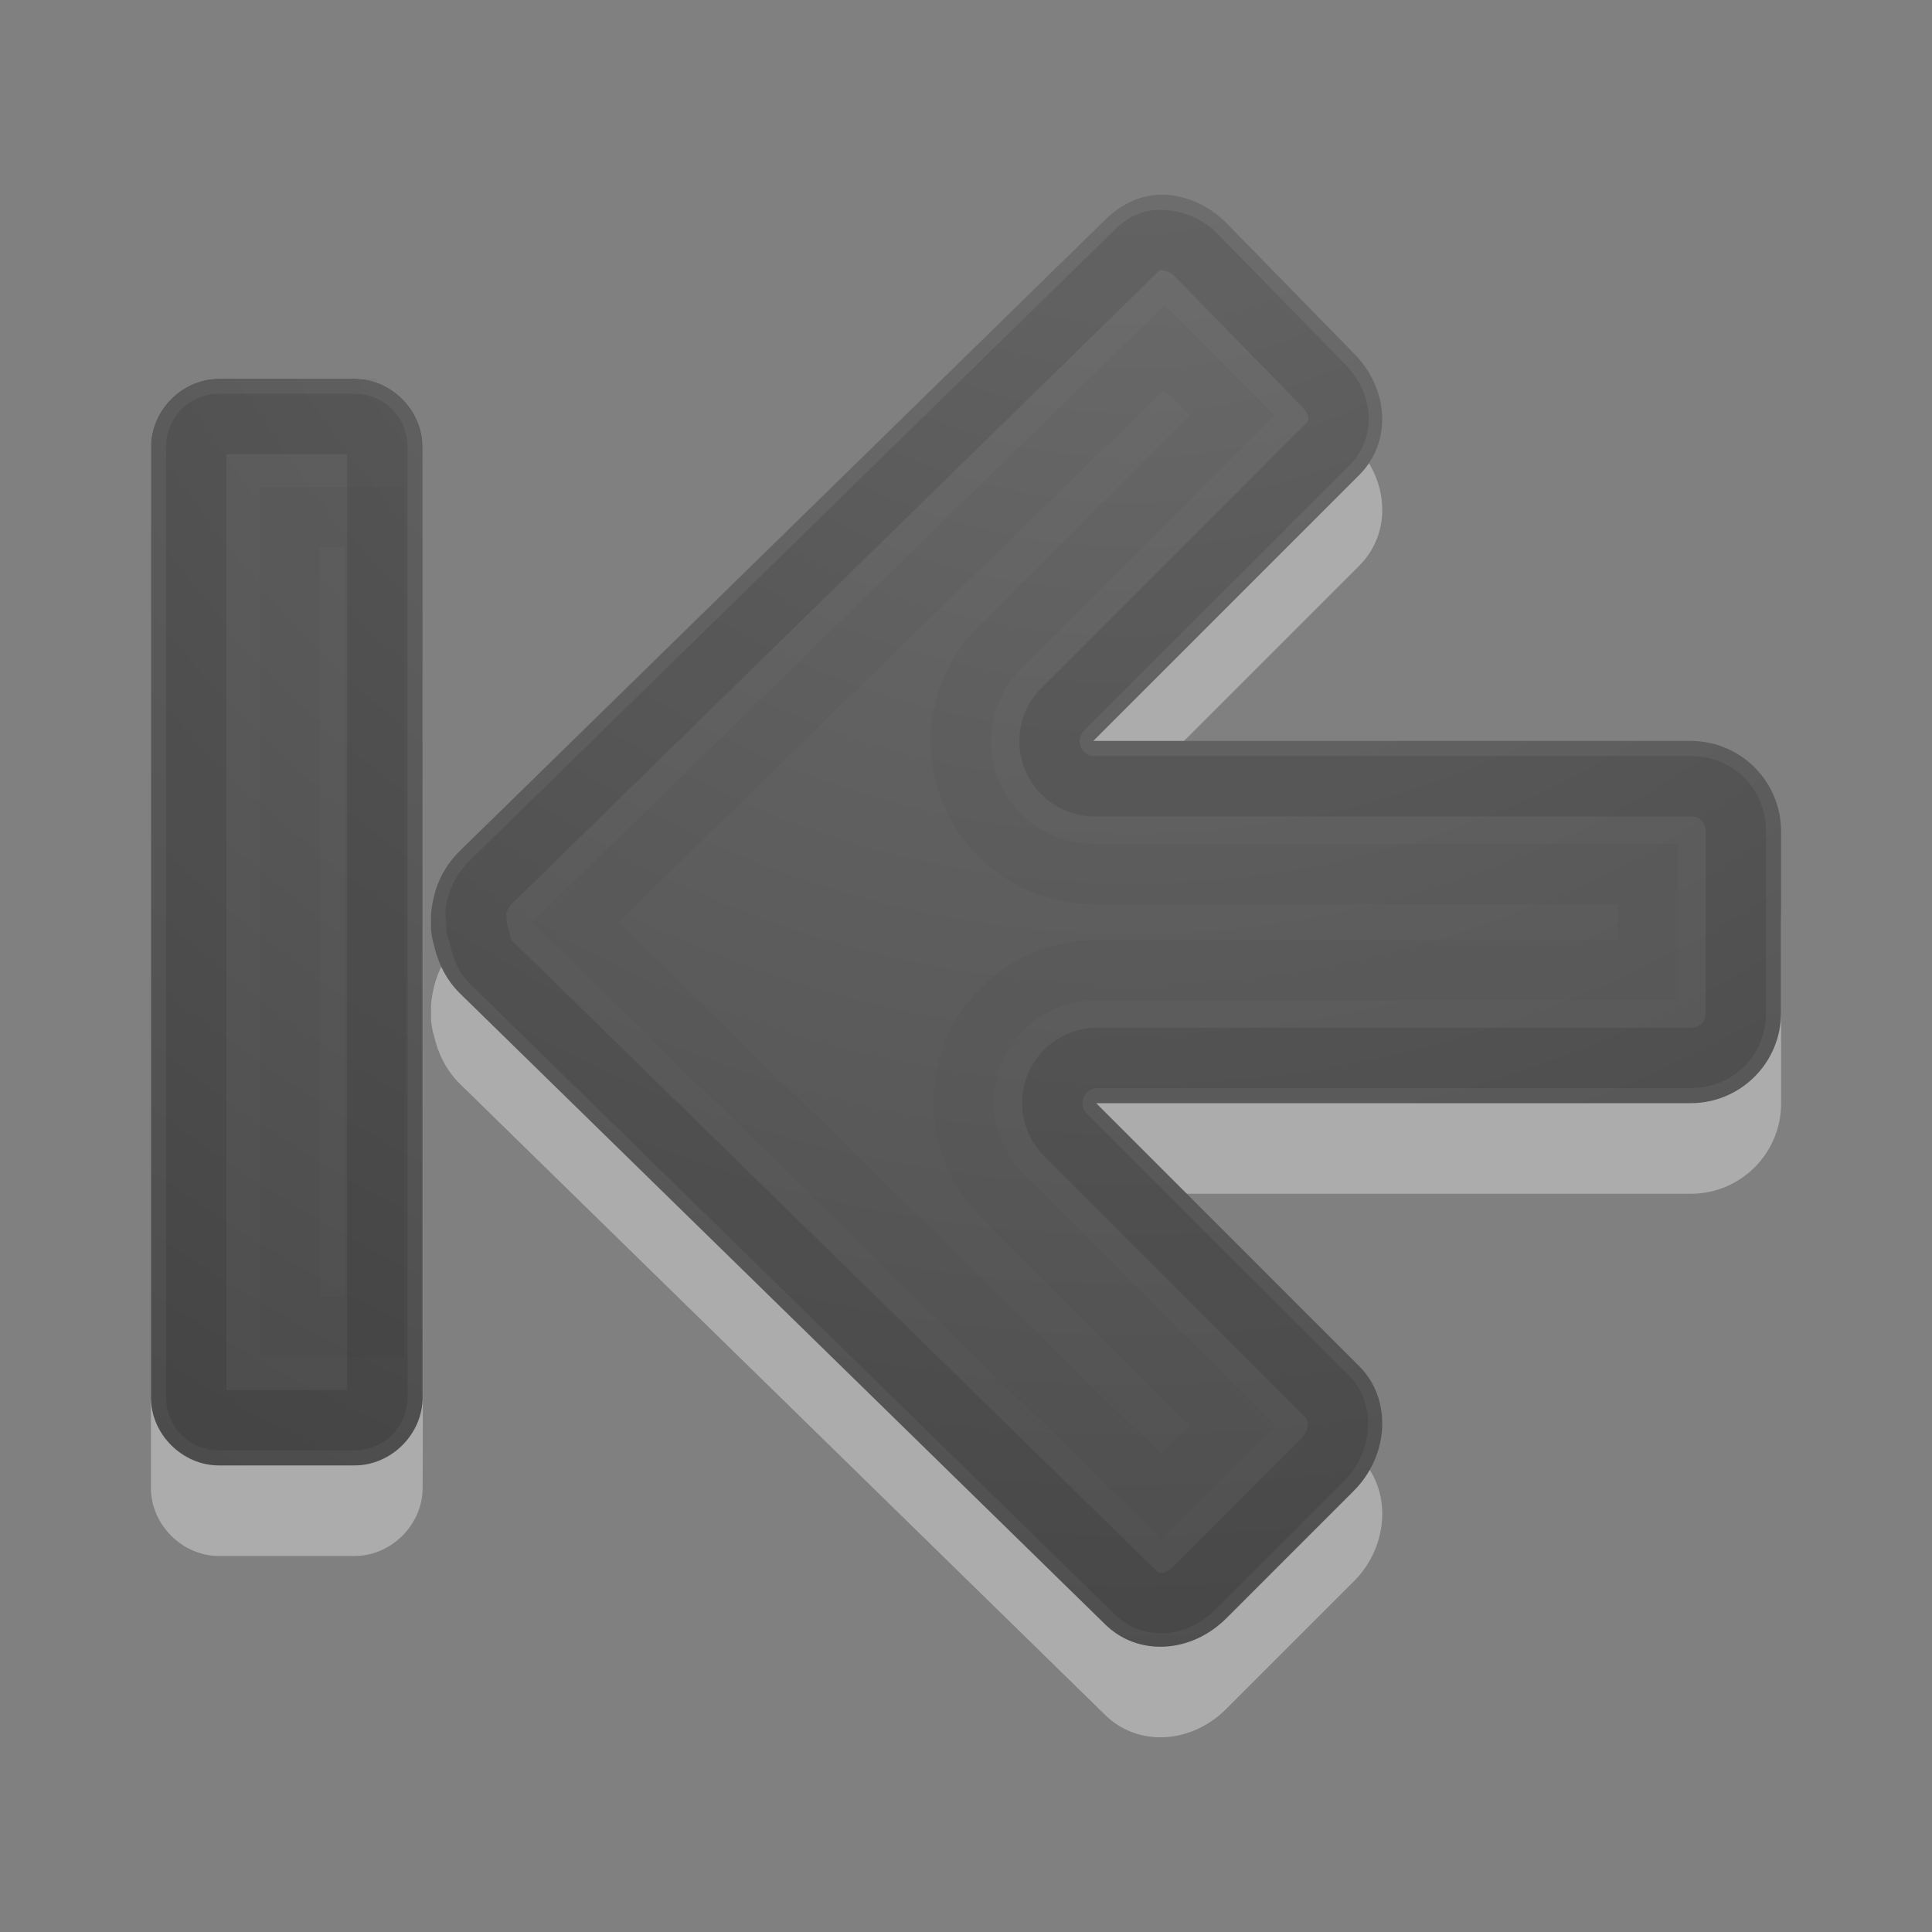 <?xml version="1.0" encoding="UTF-8" standalone="no"?>
<svg
   xmlns:dc="http://purl.org/dc/elements/1.1/"
   xmlns:cc="http://creativecommons.org/ns#"
   xmlns:rdf="http://www.w3.org/1999/02/22-rdf-syntax-ns#"
   xmlns:svg="http://www.w3.org/2000/svg"
   xmlns="http://www.w3.org/2000/svg"
   xmlns:xlink="http://www.w3.org/1999/xlink"
   xmlns:sodipodi="http://sodipodi.sourceforge.net/DTD/sodipodi-0.dtd"
   xmlns:inkscape="http://www.inkscape.org/namespaces/inkscape"
   version="1.1"
   width="32"
   height="32"
   id="svg4524"
   sodipodi:docname="go-first.svg"
   inkscape:version="0.92.4 (5da689c313, 2019-01-14)">
  <rect width="100%" height="100%" fill="#808080" stroke="none"/>
  <sodipodi:namedview
     pagecolor="#ffffff"
     bordercolor="#666666"
     borderopacity="1"
     objecttolerance="10"
     gridtolerance="10"
     guidetolerance="10"
     inkscape:pageopacity="0"
     inkscape:pageshadow="2"
     inkscape:window-width="1920"
     inkscape:window-height="1017"
     id="namedview34"
     showgrid="false"
     inkscape:zoom="9.8333333"
     inkscape:cx="-0.66101695"
     inkscape:cy="12"
     inkscape:window-x="-8"
     inkscape:window-y="-8"
     inkscape:window-maximized="1"
     inkscape:current-layer="svg4524" />
  <defs
     id="defs4526">
    <linearGradient
       id="linearGradient2867-449-88-871-390-598-476-591-434-148-57-177-641-289-620-227-114-444-680-744-4-1">
      <stop
         id="stop5430-5-0"
         style="stop-color:#737373;stop-opacity:1"
         offset="0" />
      <stop
         id="stop5432-2-0"
         style="stop-color:#636363;stop-opacity:1"
         offset="0.262" />
      <stop
         id="stop5434-9-6"
         style="stop-color:#4b4b4b;stop-opacity:1"
         offset="0.705" />
      <stop
         id="stop5436-2-7"
         style="stop-color:#3f3f3f;stop-opacity:1"
         offset="1" />
    </linearGradient>
    <radialGradient
       cx="16.202"
       cy="-19.005"
       r="20"
       fx="16.202"
       fy="-19.005"
       id="radialGradient3769"
       xlink:href="#linearGradient2867-449-88-871-390-598-476-591-434-148-57-177-641-289-620-227-114-444-680-744-4-1"
       gradientUnits="userSpaceOnUse"
       gradientTransform="matrix(0,1.5,-1.524,0,-16.96,-23.078)" />
    <radialGradient
       cx="16.202"
       cy="-19.005"
       r="20"
       fx="16.202"
       fy="-19.005"
       id="radialGradient3896"
       xlink:href="#linearGradient2867-449-88-871-390-598-476-591-434-148-57-177-641-289-620-227-114-444-680-744-4-1"
       gradientUnits="userSpaceOnUse"
       gradientTransform="matrix(0,1.5,-1.524,0,-17.132,-23.078)" />
    <radialGradient
       cx="16.202"
       cy="-19.005"
       r="20"
       fx="16.202"
       fy="-19.005"
       id="radialGradient3896-0"
       xlink:href="#linearGradient2867-449-88-871-390-598-476-591-434-148-57-177-641-289-620-227-114-444-680-744-4-1-5"
       gradientUnits="userSpaceOnUse"
       gradientTransform="matrix(0,2.25,-2.286,0,-24.698,-37.344)" />
    <linearGradient
       id="linearGradient2867-449-88-871-390-598-476-591-434-148-57-177-641-289-620-227-114-444-680-744-4-1-5">
      <stop
         id="stop5430-5-0-9"
         style="stop-color:#737373;stop-opacity:1"
         offset="0" />
      <stop
         id="stop5432-2-0-0"
         style="stop-color:#636363;stop-opacity:1"
         offset="0.262" />
      <stop
         id="stop5434-9-6-8"
         style="stop-color:#4b4b4b;stop-opacity:1"
         offset="0.705" />
      <stop
         id="stop5436-2-7-0"
         style="stop-color:#3f3f3f;stop-opacity:1"
         offset="1" />
    </linearGradient>
    <radialGradient
       cx="16.202"
       cy="-19.005"
       r="20"
       fx="16.202"
       fy="-19.005"
       id="radialGradient3046"
       xlink:href="#linearGradient2867-449-88-871-390-598-476-591-434-148-57-177-641-289-620-227-114-444-680-744-4-1-9"
       gradientUnits="userSpaceOnUse"
       gradientTransform="matrix(0,1.5,-1.524,0,0.04,-24.078)" />
    <linearGradient
       id="linearGradient2867-449-88-871-390-598-476-591-434-148-57-177-641-289-620-227-114-444-680-744-4-1-9">
      <stop
         id="stop5430-5-0-3"
         style="stop-color:#737373;stop-opacity:1"
         offset="0" />
      <stop
         id="stop5432-2-0-5"
         style="stop-color:#636363;stop-opacity:1"
         offset="0.262" />
      <stop
         id="stop5434-9-6-0"
         style="stop-color:#4b4b4b;stop-opacity:1"
         offset="0.705" />
      <stop
         id="stop5436-2-7-9"
         style="stop-color:#3f3f3f;stop-opacity:1"
         offset="1" />
    </linearGradient>
  </defs>
  <path
     d="m 19.281,4.725 c -0.369,-0.015 -0.713,0.151 -0.984,0.422 L 7.609,15.6 c -0.22,0.22 -0.358,0.475 -0.422,0.75 -0.033,0.141 -0.056,0.281 -0.047,0.422 -0.003,0.045 -0.002,0.095 0,0.141 0.014,0.082 0.018,0.156 0.047,0.234 0.061,0.283 0.195,0.57 0.422,0.797 L 18.297,28.397 c 0.542,0.542 1.428,0.494 2.016,-0.094 l 2.109,-2.109 c 0.588,-0.588 0.636,-1.52 0.094,-2.062 l -4.359,-4.359 h 9.844 c 0.831,0 1.5,-0.669 1.5,-1.5 v -3 c 0,-0.831 -0.669,-1.5 -1.5,-1.5 h -9.891 l 4.406,-4.406 c 0.542,-0.542 0.494,-1.428 -0.094,-2.016 L 20.313,5.194 c -0.294,-0.294 -0.663,-0.454 -1.031,-0.469 z"
     id="rect3811-1-7"
     style="color:#000000;display:inline;overflow:visible;visibility:visible;opacity:0.35;fill:#ffffff;fill-opacity:1;fill-rule:nonzero;stroke:none;stroke-width:1;marker:none;enable-background:accumulate;stroke-miterlimit:4;stroke-dasharray:none"
     inkscape:connector-curvature="0" />
  <path
     d="m 19.281,3.226 c -0.369,-0.015 -0.713,0.151 -0.984,0.422 L 7.609,14.101 c -0.22,0.22 -0.358,0.475 -0.422,0.75 -0.033,0.141 -0.056,0.281 -0.047,0.422 -0.003,0.045 -0.002,0.095 0,0.141 0.014,0.082 0.018,0.156 0.047,0.234 0.061,0.283 0.195,0.57 0.422,0.797 L 18.297,26.897 c 0.542,0.542 1.428,0.494 2.016,-0.094 l 2.109,-2.109 c 0.588,-0.588 0.636,-1.52 0.094,-2.062 L 18.156,18.272 h 9.844 c 0.831,0 1.5,-0.669 1.5,-1.5 v -3 c 0,-0.831 -0.669,-1.5 -1.5,-1.5 h -9.891 l 4.406,-4.406 c 0.542,-0.542 0.494,-1.428 -0.094,-2.016 L 20.313,3.694 c -0.294,-0.294 -0.663,-0.454 -1.031,-0.469 z"
     id="rect3811-1"
     style="color:#000000;display:inline;overflow:visible;visibility:visible;fill:url(#radialGradient3896-0);fill-opacity:1;fill-rule:nonzero;stroke:none;stroke-width:1.5;marker:none;enable-background:accumulate"
     inkscape:connector-curvature="0" />
  <path
     d="m 19.234,3.976 c -0.128,-0.005 -0.267,0.032 -0.422,0.188 L 8.125,14.616 c -0.127,0.127 -0.201,0.278 -0.234,0.422 -0.026,0.11 -0.002,0.159 0,0.188 a 0.746,0.746 0 0 1 0,0.047 c 0.012,0.068 -0.002,0.033 0,0.047 -4.316e-4,0.008 -0.001,0.015 0,0.047 a 0.746,0.746 0 0 1 0.047,0.141 c 0.035,0.165 0.079,0.313 0.188,0.422 L 18.813,26.382 c 0.24,0.24 0.647,0.244 0.984,-0.094 l 2.109,-2.109 c 0.323,-0.323 0.318,-0.807 0.094,-1.031 L 17.641,18.788 a 0.746,0.746 0 0 1 0.516,-1.266 h 9.844 c 0.431,0 0.75,-0.319 0.75,-0.75 v -3 c 0,-0.431 -0.319,-0.75 -0.75,-0.75 H 18.109 A 0.746,0.746 0 0 1 17.594,11.757 l 4.406,-4.406 c 0.24,-0.24 0.244,-0.647 -0.094,-0.984 L 19.797,4.21 c -0.169,-0.169 -0.389,-0.227 -0.562,-0.234 z"
     id="path3996"
     style="color:#000000;display:inline;overflow:visible;visibility:visible;opacity:0.1;fill:none;stroke:#000000;stroke-width:1;stroke-linecap:round;stroke-linejoin:round;stroke-miterlimit:4;stroke-dasharray:none;stroke-dashoffset:0;stroke-opacity:1;marker:none;enable-background:accumulate"
     inkscape:connector-curvature="0" />
  <path
     d="M 19.281,5.757 9.531,15.272 19.234,24.788 20.406,23.616 16.609,19.819 a 2.193,2.193 0 0 1 1.547,-3.75 h 9.141 v -1.594 h -9.188 a 2.193,2.193 0 0 1 -1.547,-3.75 l 3.844,-3.844 z"
     id="path3996-3"
     style="color:#000000;display:inline;overflow:visible;visibility:visible;opacity:0.03;fill:none;stroke:#000000;stroke-width:1;stroke-linecap:butt;stroke-linejoin:miter;stroke-miterlimit:4;stroke-dasharray:none;stroke-dashoffset:0;stroke-opacity:1;marker:none;enable-background:accumulate"
     inkscape:connector-curvature="0" />
  <g
     transform="matrix(1.5,0,0,1.5,-24.5,-2.728)"
     id="g3069">
    <path
       d="m 18.75,6 c -0.404,0 -0.75,0.346 -0.75,0.75 V 18.25 c 0,0.404 0.346,0.75 0.75,0.75 h 1.5 c 0.404,0 0.75,-0.346 0.75,-0.75 0.006,-0.002 0,-11.5 0,-11.5 0,-0.404 -0.346,-0.75 -0.75,-0.75 z"
       id="path3999-9"
       style="color:#000000;display:inline;overflow:visible;visibility:visible;opacity:0.35;fill:#ffffff;fill-opacity:1;fill-rule:nonzero;stroke:none;stroke-width:0.667;marker:none;enable-background:accumulate;stroke-miterlimit:4;stroke-dasharray:none"
       inkscape:connector-curvature="0" />
    <path
       d="M 20.012,6.484 H 19.484 V 16.516 h 0.532 l -0.004,-10.032 z"
       id="path2343"
       style="opacity:0.03;fill:none;stroke:#000000;stroke-width:0.968;stroke-linecap:square;stroke-linejoin:miter;stroke-miterlimit:4;stroke-dasharray:none;stroke-dashoffset:0.7;stroke-opacity:1"
       inkscape:connector-curvature="0" />
    <path
       d="M 18.75,6 C 18.346,6 18,6.346 18,6.75 v 10.5 c 0,0.404 0.346,0.75 0.75,0.75 h 1.5 c 0.404,0 0.75,-0.346 0.75,-0.75 C 21,17.32 21,6.947 21,6.75 21,6.346 20.654,6 20.25,6 Z"
       id="path3999"
       style="color:#000000;display:inline;overflow:visible;visibility:visible;fill:url(#radialGradient3046);fill-opacity:1;fill-rule:nonzero;stroke:none;stroke-width:1;marker:none;enable-background:accumulate"
       inkscape:connector-curvature="0" />
    <path
       d="m 18.75,6.5 c -0.139,0 -0.25,0.112 -0.25,0.25 v 10.5 c 0,0.139 0.112,0.25 0.25,0.25 h 1.5 c 0.139,0 0.25,-0.112 0.25,-0.25 C 20.5,17.195 20.5,6.75 20.5,6.75 20.5,6.612 20.389,6.5 20.25,6.5 Z"
       id="rect3868"
       style="color:#000000;display:inline;overflow:visible;visibility:visible;opacity:0.1;fill:none;stroke:#000000;stroke-width:0.667;stroke-linecap:round;stroke-linejoin:round;stroke-miterlimit:4;stroke-dasharray:none;stroke-opacity:1;marker:none;enable-background:accumulate"
       inkscape:connector-curvature="0" />
    <path
       d="m 19.531,7.531 v 8.938 h 0.938 V 7.531 Z"
       id="path4060"
       style="color:#000000;display:inline;overflow:visible;visibility:visible;opacity:0.03;fill:none;stroke:#000000;stroke-width:0.667;stroke-linecap:butt;stroke-linejoin:miter;stroke-miterlimit:4;stroke-dasharray:none;stroke-opacity:1;marker:none;enable-background:accumulate"
       inkscape:connector-curvature="0" />
  </g>
</svg>
